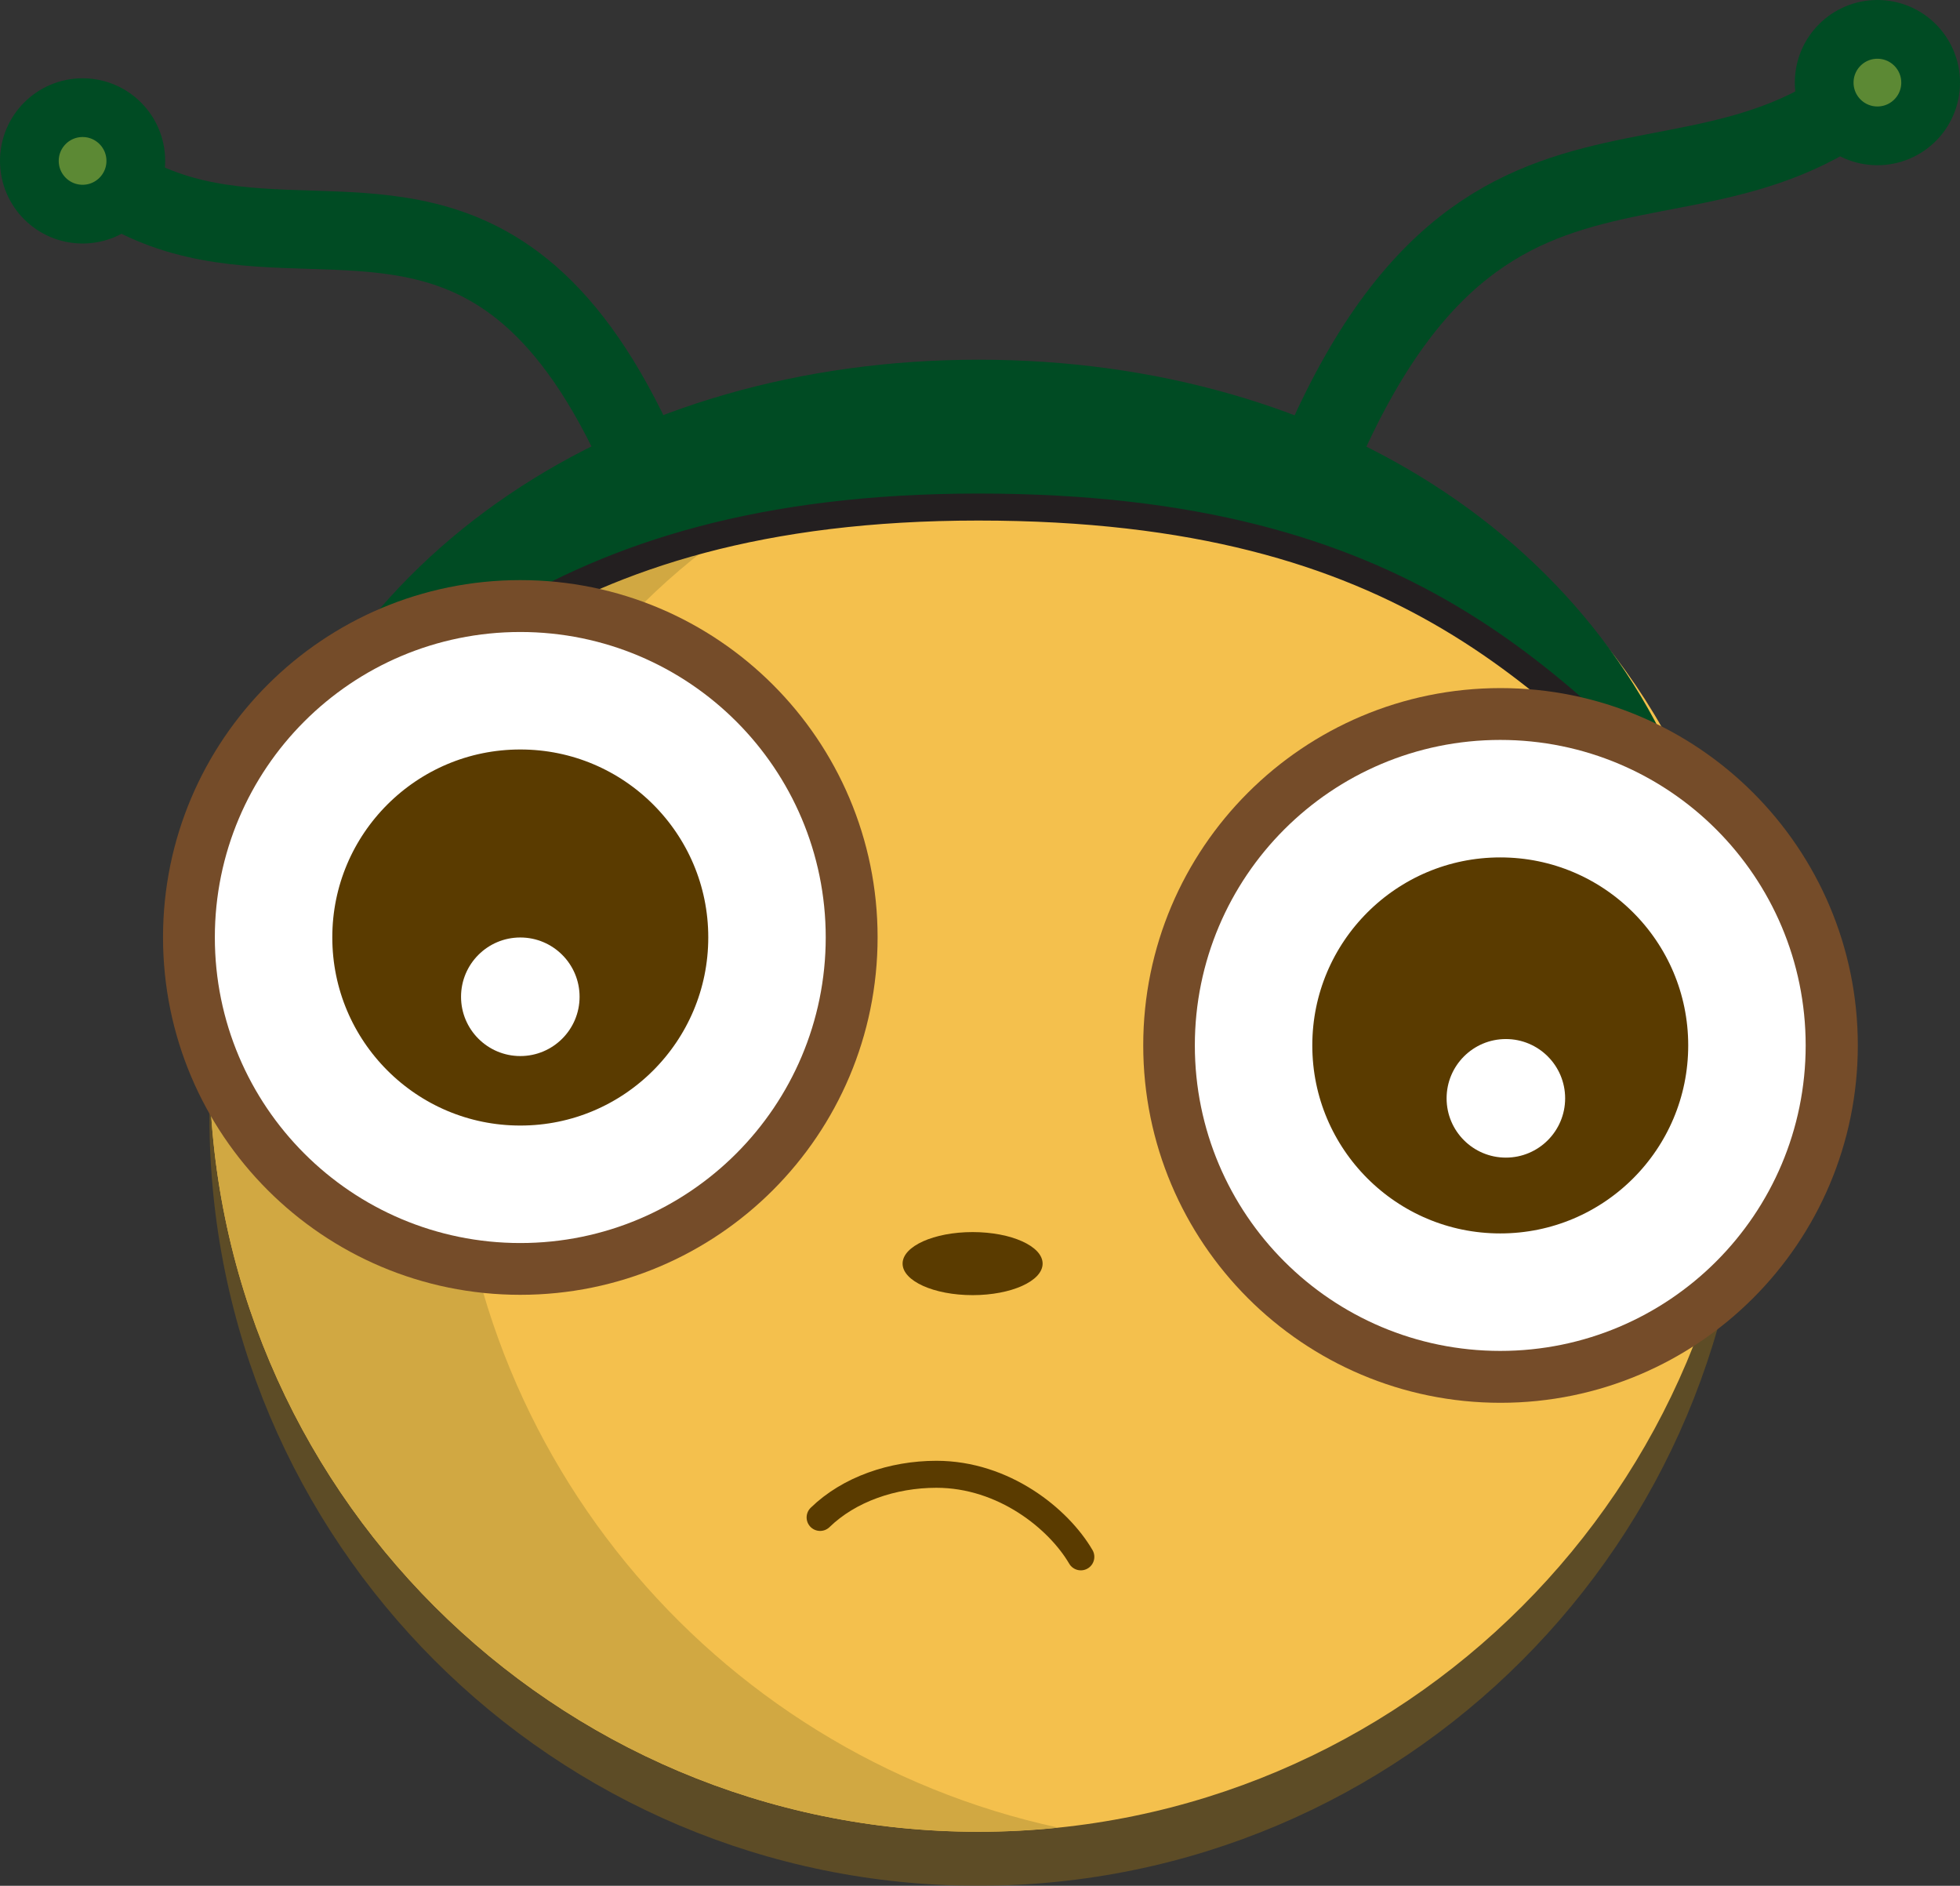 <?xml version="1.0" encoding="utf-8"?>
<!-- Generator: Adobe Illustrator 16.0.4, SVG Export Plug-In . SVG Version: 6.00 Build 0)  -->
<!DOCTYPE svg PUBLIC "-//W3C//DTD SVG 1.1//EN" "http://www.w3.org/Graphics/SVG/1.1/DTD/svg11.dtd">
<svg version="1.1" id="Layer_1" xmlns="http://www.w3.org/2000/svg" xmlns:xlink="http://www.w3.org/1999/xlink" x="0px" y="0px"
	 width="36.31px" height="34.926px" viewBox="0 0 36.31 34.926" enable-background="new 0 0 36.31 34.926" xml:space="preserve">
<rect x="0" y="0" width="36.31" height="34.926" fill="#333333" stroke="none"/>
<path fill="none" stroke="#004B23" stroke-width="1.451" stroke-linecap="round" stroke-miterlimit="10" d="M13.017,11.809
	c-1.179-4.262-2.545-6.094-3.996-6.896C6.602,3.575,3.948,5.096,1.53,2.98"/>
<path fill="none" stroke="#004B23" stroke-width="1.451" stroke-linecap="round" stroke-miterlimit="10" d="M23.293,11.809
	C26.438,0.441,30.911,4.915,34.78,1.53"/>
<circle fill="#5C8934" stroke="#004B23" stroke-width="1.088" stroke-linecap="round" stroke-miterlimit="10" cx="34.78" cy="1.53" r="0.986"/>
<circle fill="#5C8934" stroke="#004B23" stroke-width="1.088" stroke-linecap="round" stroke-miterlimit="10" cx="1.53" cy="2.98" r="0.986"/>
<g>
	<g opacity="0.75">
		<path fill="#6B5422" d="M32.366,20.684c0,7.865-6.378,14.242-14.241,14.242c-7.866,0-14.245-6.377-14.245-14.242
			c0-7.867,6.378-12.793,14.245-12.793C25.988,7.891,32.366,12.817,32.366,20.684z"/>
	</g>
	<g>
		<path fill="#F4C04D" d="M32.366,19.684c0,7.865-6.378,14.242-14.241,14.242c-7.866,0-14.245-6.377-14.245-14.242
			c0-7.867,6.378-12.793,14.245-12.793C25.988,6.891,32.366,11.817,32.366,19.684z"/>
	</g>
</g>
<path fill="#D1A842" d="M8.38,19.934c0-7.437,5.702-12.24,12.97-12.744c-1.037-0.191-2.114-0.3-3.226-0.3
	c-7.866,0-14.245,4.927-14.245,12.793c0,7.865,6.378,14.242,14.245,14.242c0.5,0,0.994-0.027,1.481-0.076
	C13.19,32.463,8.38,26.764,8.38,19.934z"/>
<ellipse fill="#5A3B00" cx="18.018" cy="23.403" rx="1.297" ry="0.584"/>
<path fill="#004B23" d="M18.133,9.602c7.875,0,10.447,3.264,13.518,6.274c-1.525-5.742-6.992-9.214-13.518-9.214
	c-6.588,0-12.097,3.533-13.564,9.369C7.51,13.109,10.258,9.602,18.133,9.602z"/>
<path fill="none" stroke="#231F20" stroke-width="0.5" stroke-miterlimit="10" d="M4.284,15.953
	c3.001-2.982,5.806-6.562,13.841-6.562s10.66,3.33,13.794,6.402"/>
<path fill="none" stroke="#754C29" stroke-width="2.176" stroke-miterlimit="10" d="M15.17,17.359c0,3.057-2.477,5.534-5.531,5.534
	c-3.054,0-5.531-2.477-5.531-5.534c0-3.052,2.478-5.527,5.531-5.527C12.693,11.832,15.17,14.308,15.17,17.359z"/>
<path fill="none" stroke="#754C29" stroke-width="2.176" stroke-miterlimit="10" d="M33.329,19.36c0,3.057-2.479,5.533-5.531,5.533
	c-3.055,0-5.531-2.477-5.531-5.533c0-3.052,2.477-5.528,5.531-5.528C30.85,13.832,33.329,16.308,33.329,19.36z"/>
<path fill="#5A3B00" stroke="#FFFFFF" stroke-width="2.176" stroke-miterlimit="10" d="M14.209,17.361
	c0,2.526-2.046,4.573-4.57,4.573c-2.525,0-4.571-2.047-4.571-4.573c0-2.522,2.046-4.568,4.571-4.568
	C12.163,12.793,14.209,14.839,14.209,17.361z"/>
<circle fill="#5A3B00" stroke="#FFFFFF" stroke-width="2.176" stroke-miterlimit="10" cx="27.793" cy="19.362" r="4.57"/>
<circle fill="#FFFFFF" cx="9.639" cy="18.461" r="1.098"/>
<circle fill="#FFFFFF" cx="27.897" cy="20.342" r="1.098"/>
<path fill="none" stroke="#5A3B00" stroke-width="0.5" stroke-linecap="round" stroke-miterlimit="10" d="M15.193,28.104
	c0.536-0.521,1.342-0.799,2.154-0.799c1.25,0,2.264,0.824,2.676,1.529"/>
</svg>
